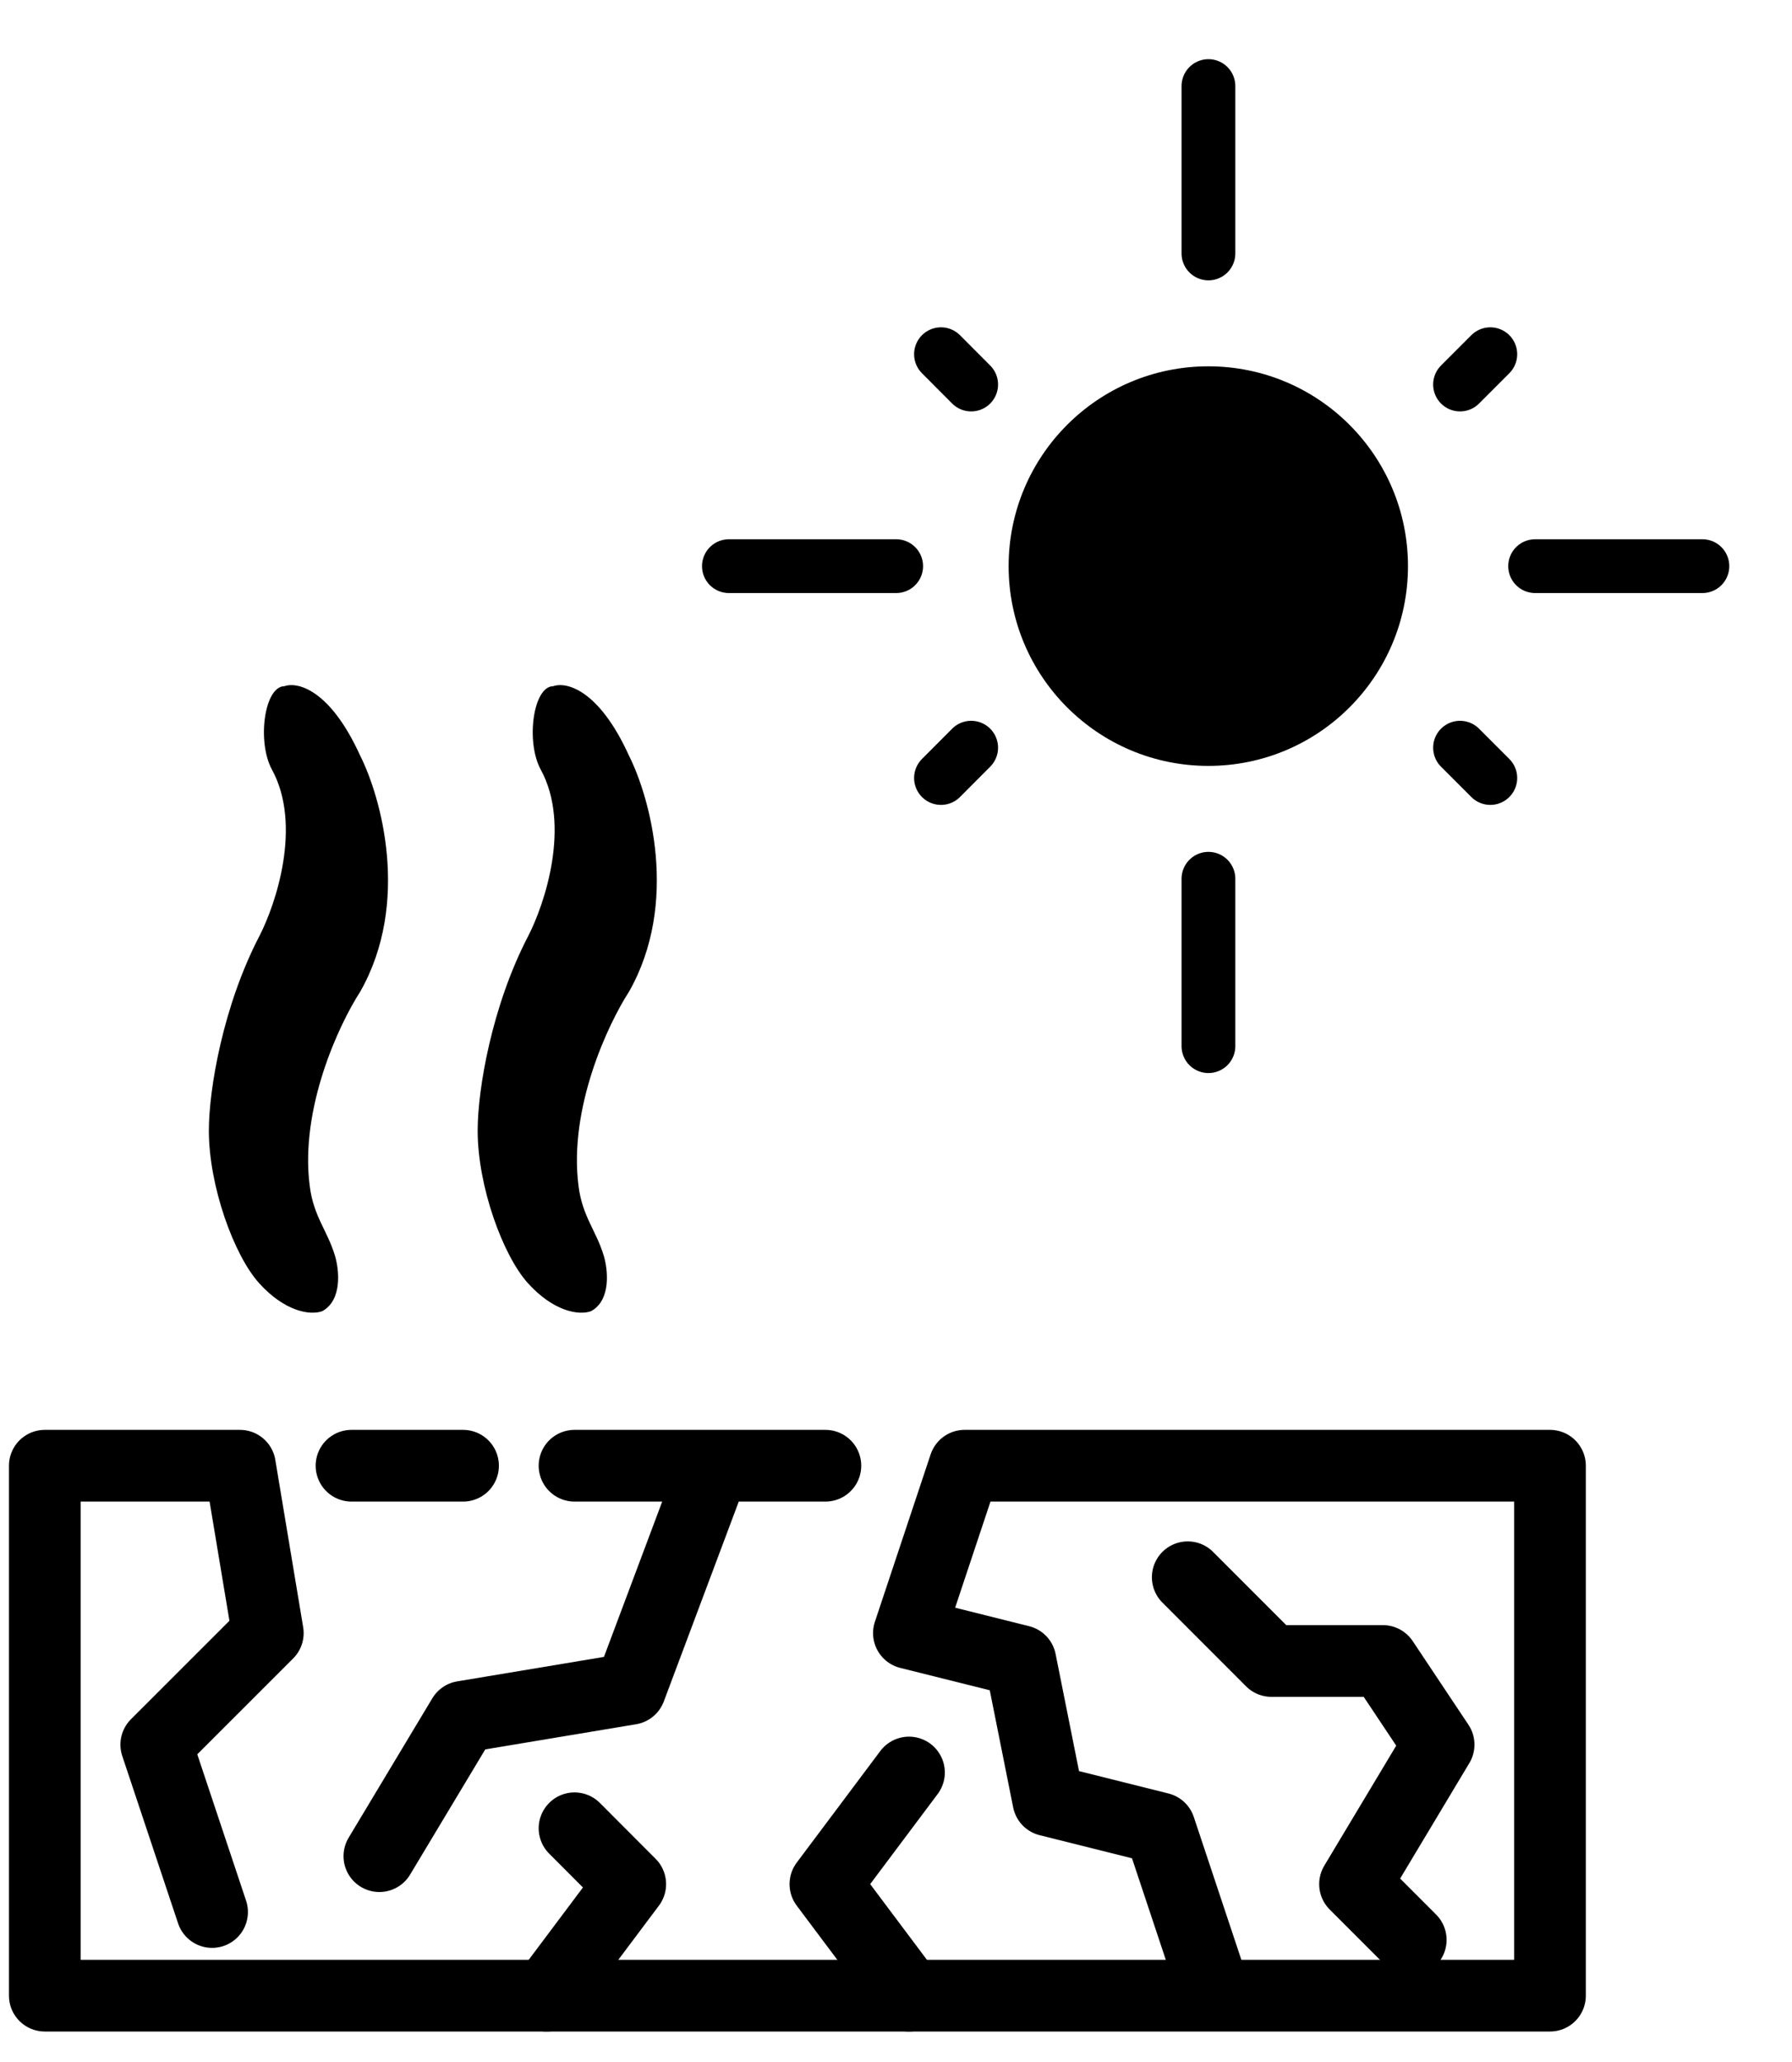 <svg width="20" height="23" viewBox="0 0 20 23" fill="none" xmlns="http://www.w3.org/2000/svg">
<path d="M2.367 21.327L1.744 19.46L2.989 18.216L2.678 16.349H0.5V22.26H13.566M13.566 22.26H17.299V16.349H10.766L10.144 18.216L11.389 18.527L11.7 20.082L12.944 20.393L13.566 22.26Z" stroke="black" stroke-width="0.8" stroke-linecap="round" stroke-linejoin="round"/>
<path d="M13.256 17.593L14.19 18.527H15.434L16.056 19.46L15.123 21.016L15.745 21.638M4.234 20.704L5.168 19.149L7.034 18.838L7.968 16.349H6.412H9.212M3.923 16.349H5.168M6.412 20.393L7.034 21.016L6.101 22.26M10.145 19.771L9.212 21.016L10.145 22.26" stroke="black" stroke-width="0.8" stroke-linecap="round" stroke-linejoin="round"/>
<path d="M13.486 8.543C14.717 8.543 15.714 7.545 15.714 6.315C15.714 5.084 14.717 4.086 13.486 4.086C12.255 4.086 11.257 5.084 11.257 6.315C11.257 7.545 12.255 8.543 13.486 8.543Z" fill="black"/>
<path d="M10.839 4.289L10.502 3.951" stroke="black" stroke-width="0.6" stroke-linecap="round" stroke-linejoin="round"/>
<path d="M10.002 6.315L8.135 6.315" stroke="black" stroke-width="0.6" stroke-linecap="round" stroke-linejoin="round"/>
<path d="M10.839 8.34L10.502 8.678" stroke="black" stroke-width="0.6" stroke-linecap="round" stroke-linejoin="round"/>
<path d="M16.295 4.289L16.633 3.951" stroke="black" stroke-width="0.6" stroke-linecap="round" stroke-linejoin="round"/>
<path d="M17.133 6.315H19" stroke="black" stroke-width="0.6" stroke-linecap="round" stroke-linejoin="round"/>
<path d="M16.295 8.34L16.633 8.678" stroke="black" stroke-width="0.6" stroke-linecap="round" stroke-linejoin="round"/>
<path d="M13.487 2.827L13.487 0.96" stroke="black" stroke-width="0.6" stroke-linecap="round" stroke-linejoin="round"/>
<path d="M13.487 9.802L13.487 11.669" stroke="black" stroke-width="0.6" stroke-linecap="round" stroke-linejoin="round"/>
<path d="M3.175 7.654C2.95 7.654 2.866 8.274 3.035 8.584C3.373 9.203 3.081 10.081 2.894 10.443C2.491 11.217 2.331 12.146 2.331 12.611C2.331 13.231 2.612 14.005 2.894 14.315C3.175 14.625 3.457 14.676 3.597 14.625C3.823 14.501 3.785 14.16 3.738 14.005C3.652 13.722 3.501 13.572 3.457 13.231C3.344 12.363 3.785 11.424 4.02 11.062C4.583 10.071 4.254 8.894 4.02 8.429C3.682 7.685 3.316 7.603 3.175 7.654Z" fill="black"/>
<path d="M6.175 7.654C5.95 7.654 5.866 8.274 6.035 8.584C6.373 9.203 6.081 10.081 5.894 10.443C5.491 11.217 5.331 12.146 5.331 12.611C5.331 13.231 5.612 14.005 5.894 14.315C6.175 14.625 6.457 14.676 6.597 14.625C6.823 14.501 6.785 14.16 6.738 14.005C6.652 13.722 6.501 13.572 6.457 13.231C6.344 12.363 6.785 11.424 7.02 11.062C7.583 10.071 7.254 8.894 7.02 8.429C6.682 7.685 6.316 7.603 6.175 7.654Z" fill="black"/>
</svg>
